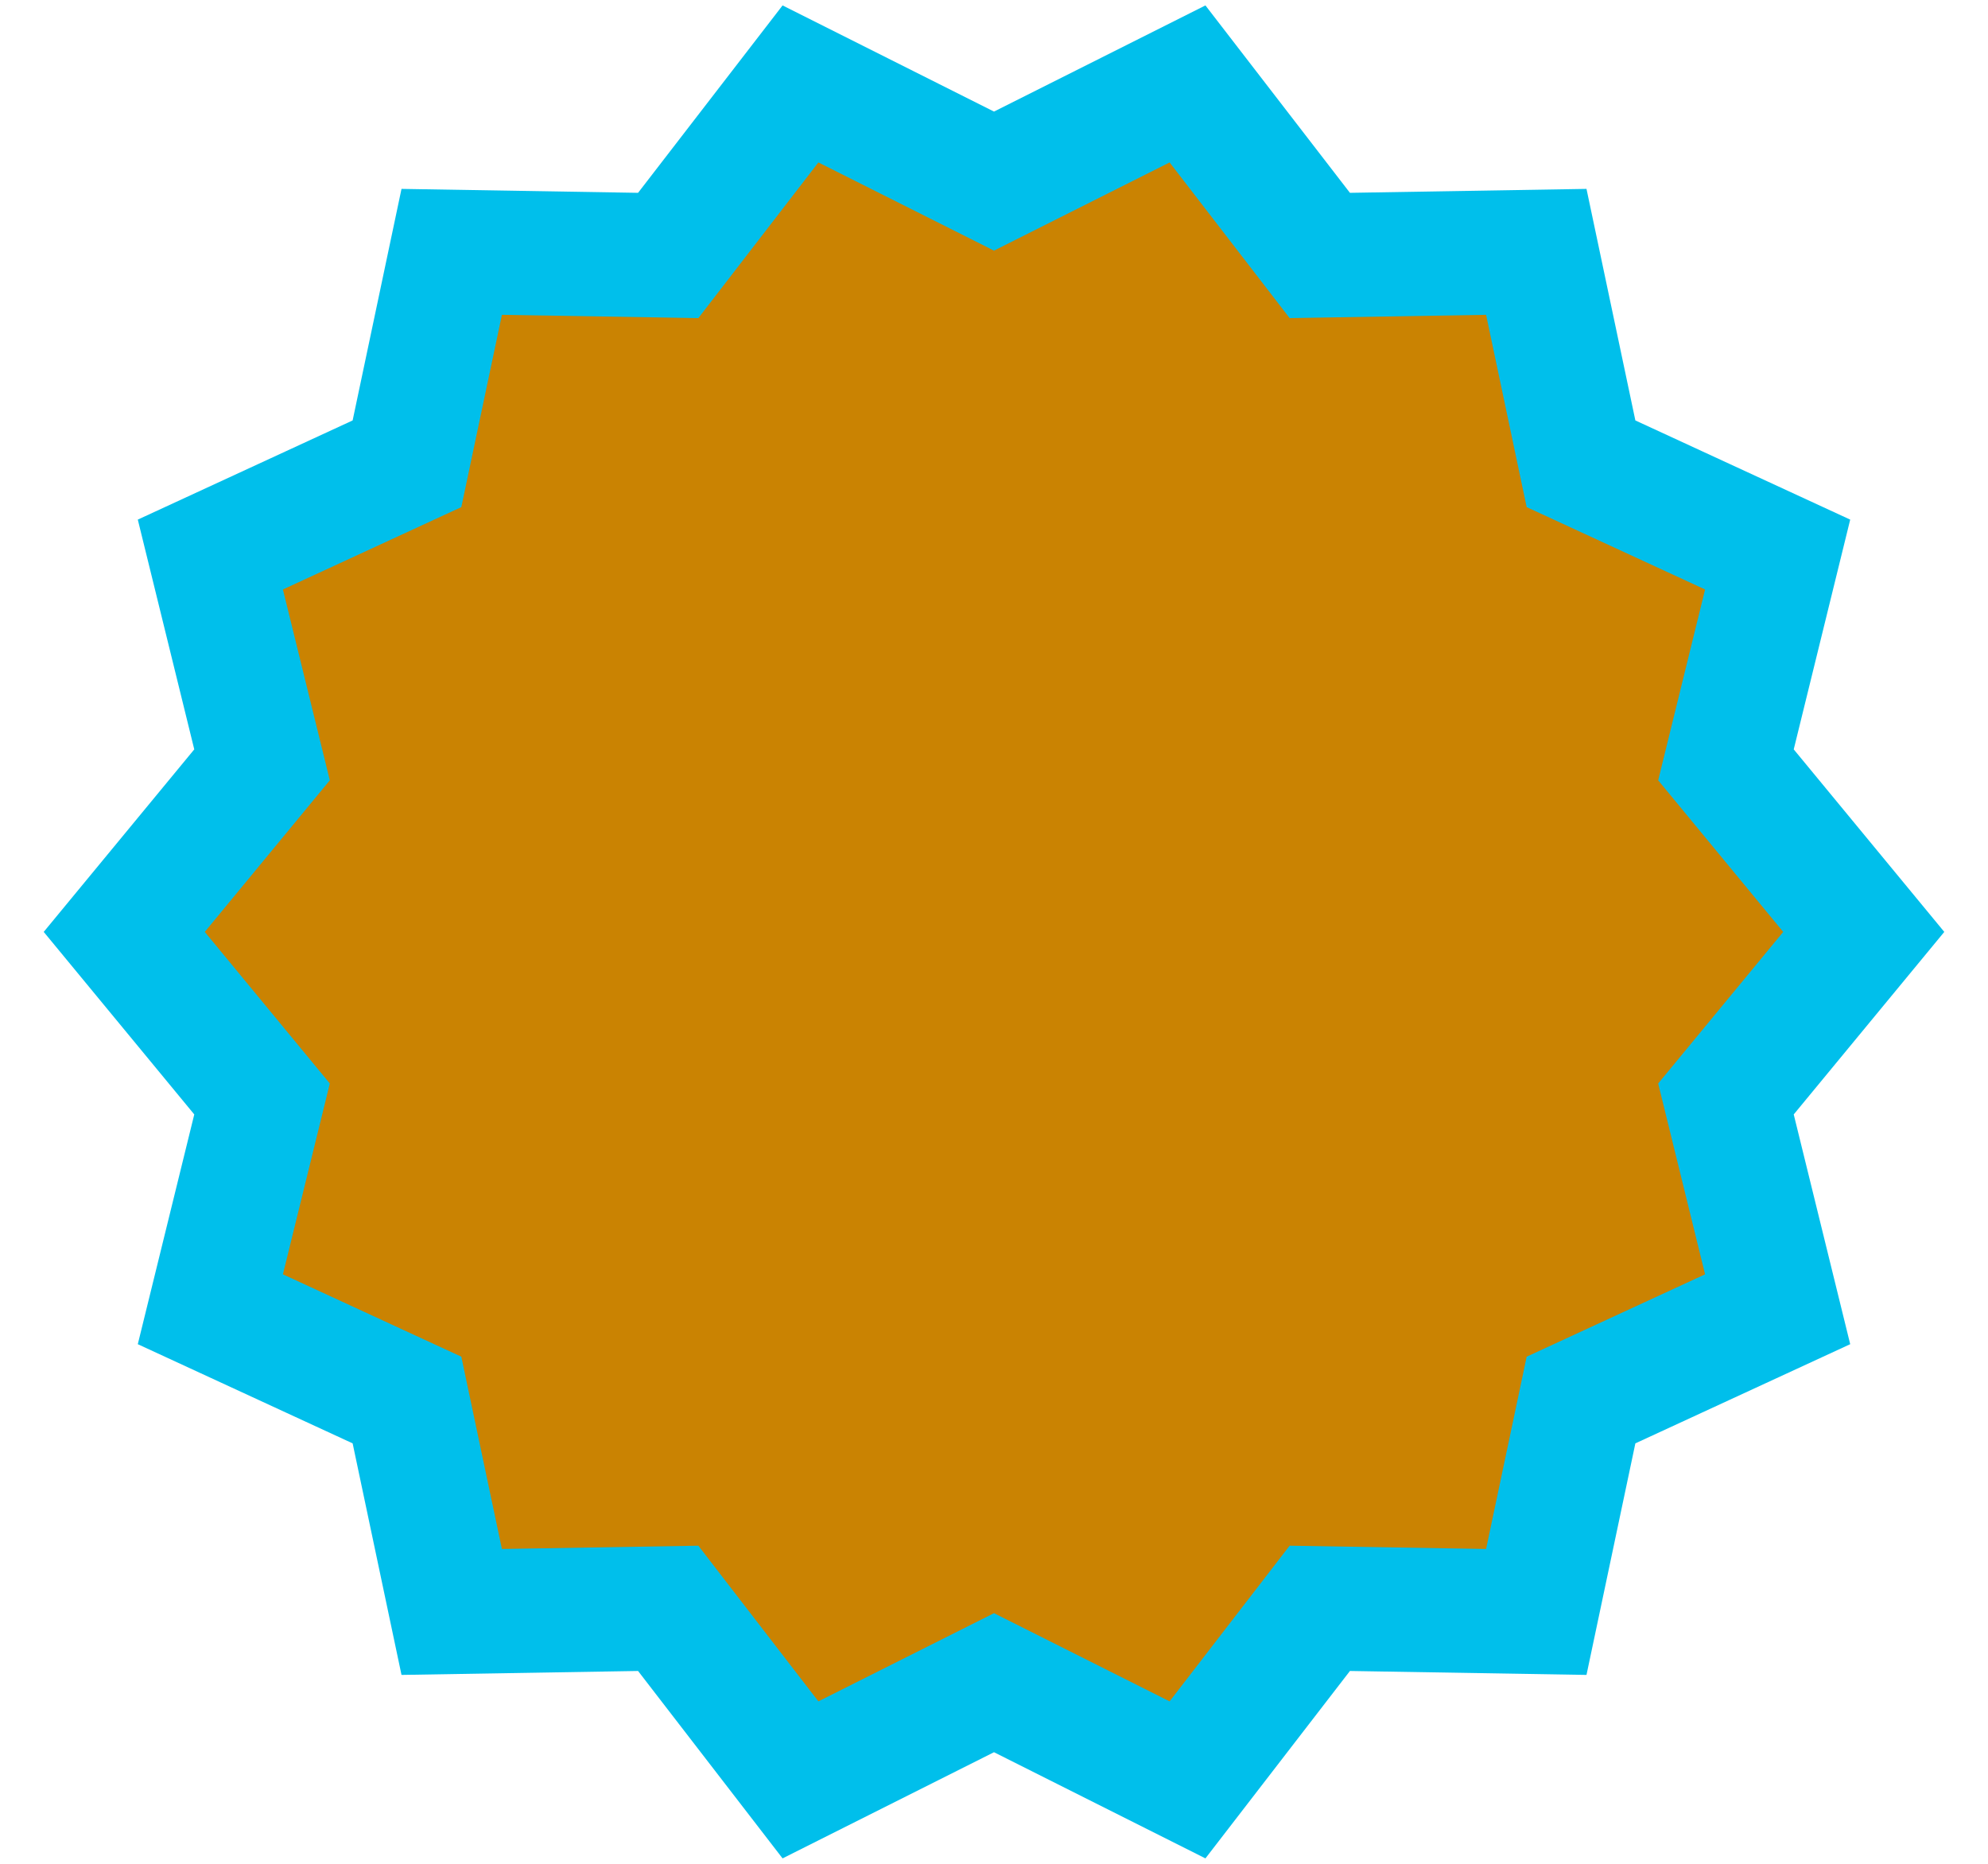 <?xml version="1.0" encoding="UTF-8"?>
<svg width="32px" height="30px" viewBox="0 0 32 30" version="1.1" xmlns="http://www.w3.org/2000/svg" xmlns:xlink="http://www.w3.org/1999/xlink">
    <!-- Generator: sketchtool 58 (101010) - https://sketch.com -->
    <title>392B4863-5E62-4A36-8E95-562841D273C0</title>
    <desc>Created with sketchtool.</desc>
    <g id="Page-1" stroke="none" stroke-width="1" fill="none" fill-rule="evenodd">
        <g id="8-FS-Leaderboard-with-multiple-currency" transform="translate(-320, -183)" fill="#CA8302" stroke="#00BFEB" stroke-width="2">
            <g id="3rd" transform="translate(322, 184)">
                <polygon id="Star2" points="14 26.085 10.885 27.649 8.756 24.888 5.271 24.946 4.551 21.535 1.386 20.074 2.218 16.689 0 14 2.218 11.311 1.386 7.926 4.551 6.465 5.271 3.054 8.756 3.112 10.885 0.351 14 1.915 17.115 0.351 19.244 3.112 22.729 3.054 23.449 6.465 26.614 7.926 25.782 11.311 28 14 25.782 16.689 26.614 20.074 23.449 21.535 22.729 24.946 19.244 24.888 17.115 27.649"></polygon>
            </g>
        </g>
    </g>
</svg>